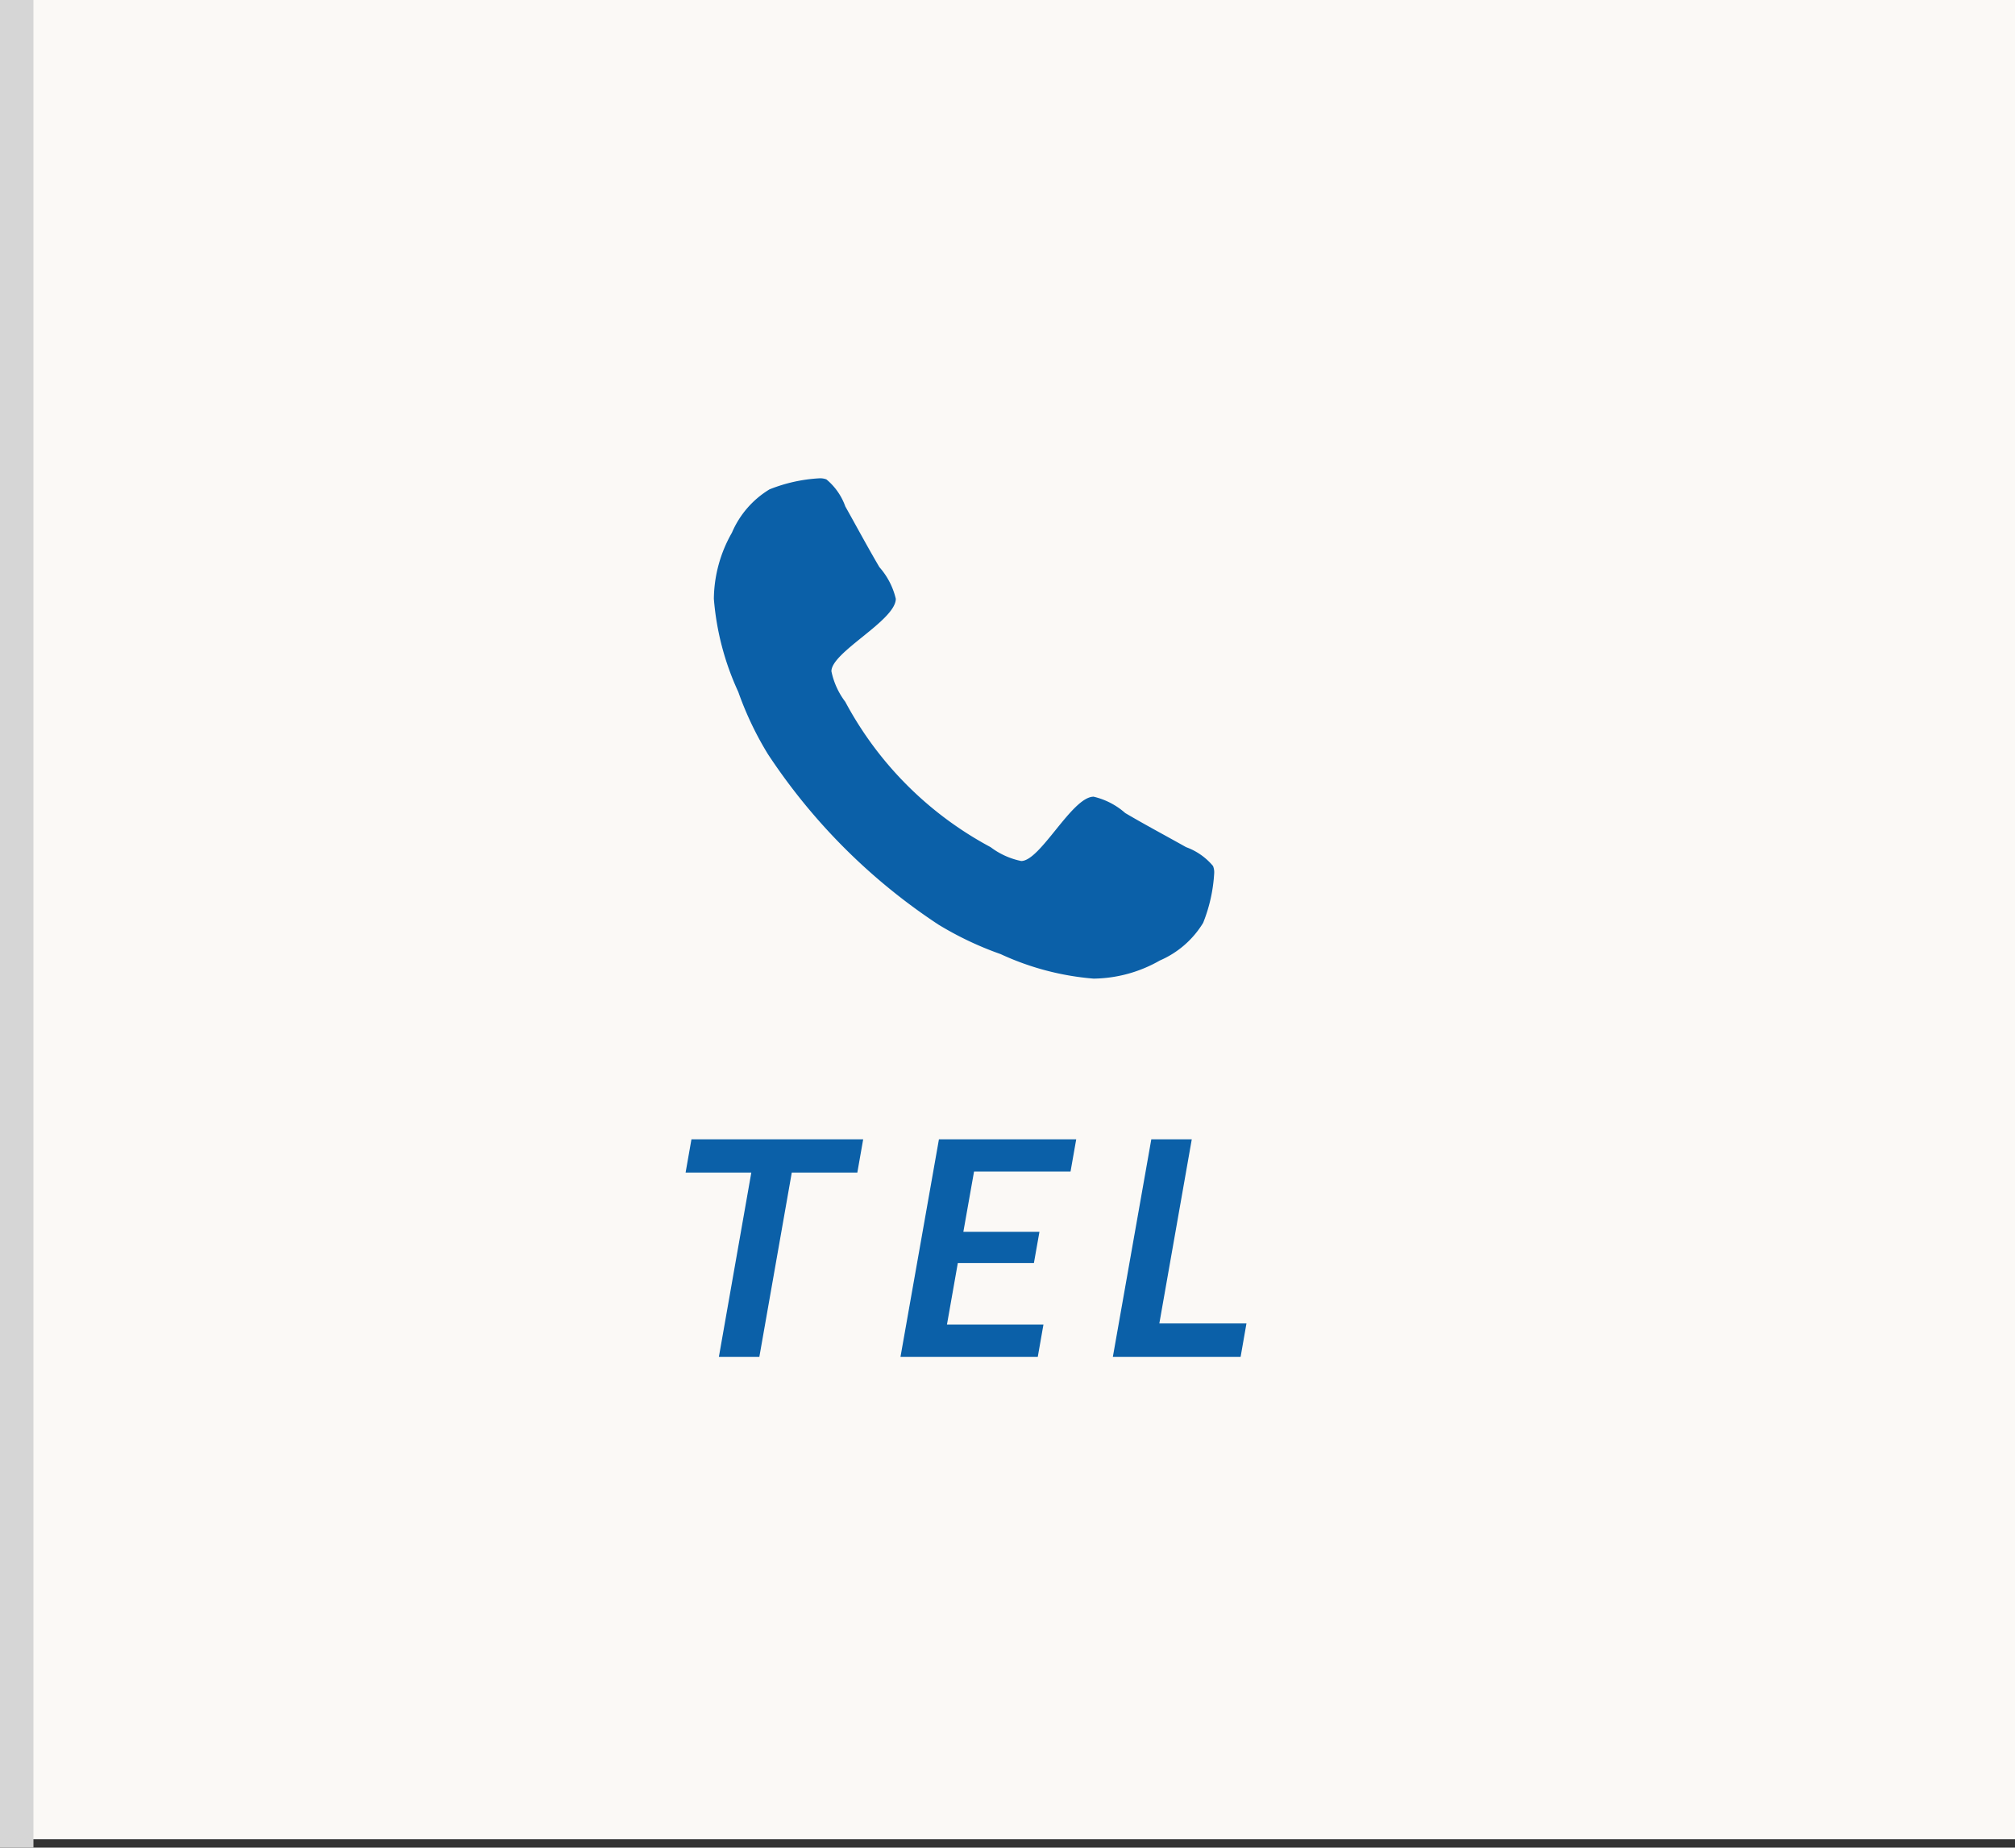 <svg id="tel_btn.svg" xmlns="http://www.w3.org/2000/svg" width="120.5" height="110.5" viewBox="0 0 120.5 110.5"><rect x="0" y="0" width="120.5" height="110.5" fill="#333333" stroke="none"/><defs><style>.cls-1{fill:#fbf9f6}.cls-2,.cls-3{fill-rule:evenodd}.cls-2{stroke:#d6d6d6;stroke-width:1px;fill:none}.cls-3{fill:#0b60a8}</style></defs><path id="長方形_3_のコピー_4" data-name="長方形 3 のコピー 4" class="cls-1" d="M.5 0h120v110H.5z"/><path id="シェイプ_3_のコピー" data-name="シェイプ 3 のコピー" class="cls-2" d="M2000 0h1v110h-1V0z" transform="translate(-1999.5)"/><path id="TEL" class="cls-3" d="M2040.85 68.138l-.35 1.989h3.93l-1.94 11.025h2.42l1.94-11.025h3.92l.35-1.989h-10.27zm14.8 0l-2.3 13.014h8.21l.34-1.935h-5.77l.65-3.681h4.55l.33-1.863h-4.55l.64-3.609h5.77l.34-1.926h-8.21zm15.12 0h-2.42l-2.3 13.014h7.64l.35-2h-5.21z" transform="translate(-1999.5)"/><path id="_" data-name="" class="cls-3" d="M2072.11 52.237a1 1 0 0 0-.07-.446 3.777 3.777 0 0 0-1.61-1.126c-1.21-.68-2.45-1.339-3.64-2.04a4.345 4.345 0 0 0-1.89-.977c-1.29 0-3.18 3.846-4.33 3.846a4.54 4.54 0 0 1-1.83-.829 21.148 21.148 0 0 1-8.69-8.691 4.537 4.537 0 0 1-.83-1.828c0-1.148 3.85-3.039 3.85-4.335a4.375 4.375 0 0 0-.98-1.891c-.7-1.19-1.36-2.422-2.04-3.634a3.71 3.71 0 0 0-1.13-1.615 1.055 1.055 0 0 0-.44-.064 9.452 9.452 0 0 0-2.96.659 5.593 5.593 0 0 0-2.25 2.593 8.117 8.117 0 0 0-1.08 3.953 16.331 16.331 0 0 0 1.46 5.567 19.581 19.581 0 0 0 1.77 3.719 35.762 35.762 0 0 0 10.2 10.2 19.8 19.8 0 0 0 3.72 1.764 16.329 16.329 0 0 0 5.56 1.466 8.149 8.149 0 0 0 3.96-1.084 5.642 5.642 0 0 0 2.59-2.252 9.422 9.422 0 0 0 .66-2.955z" transform="translate(-1999.5)"/></svg>